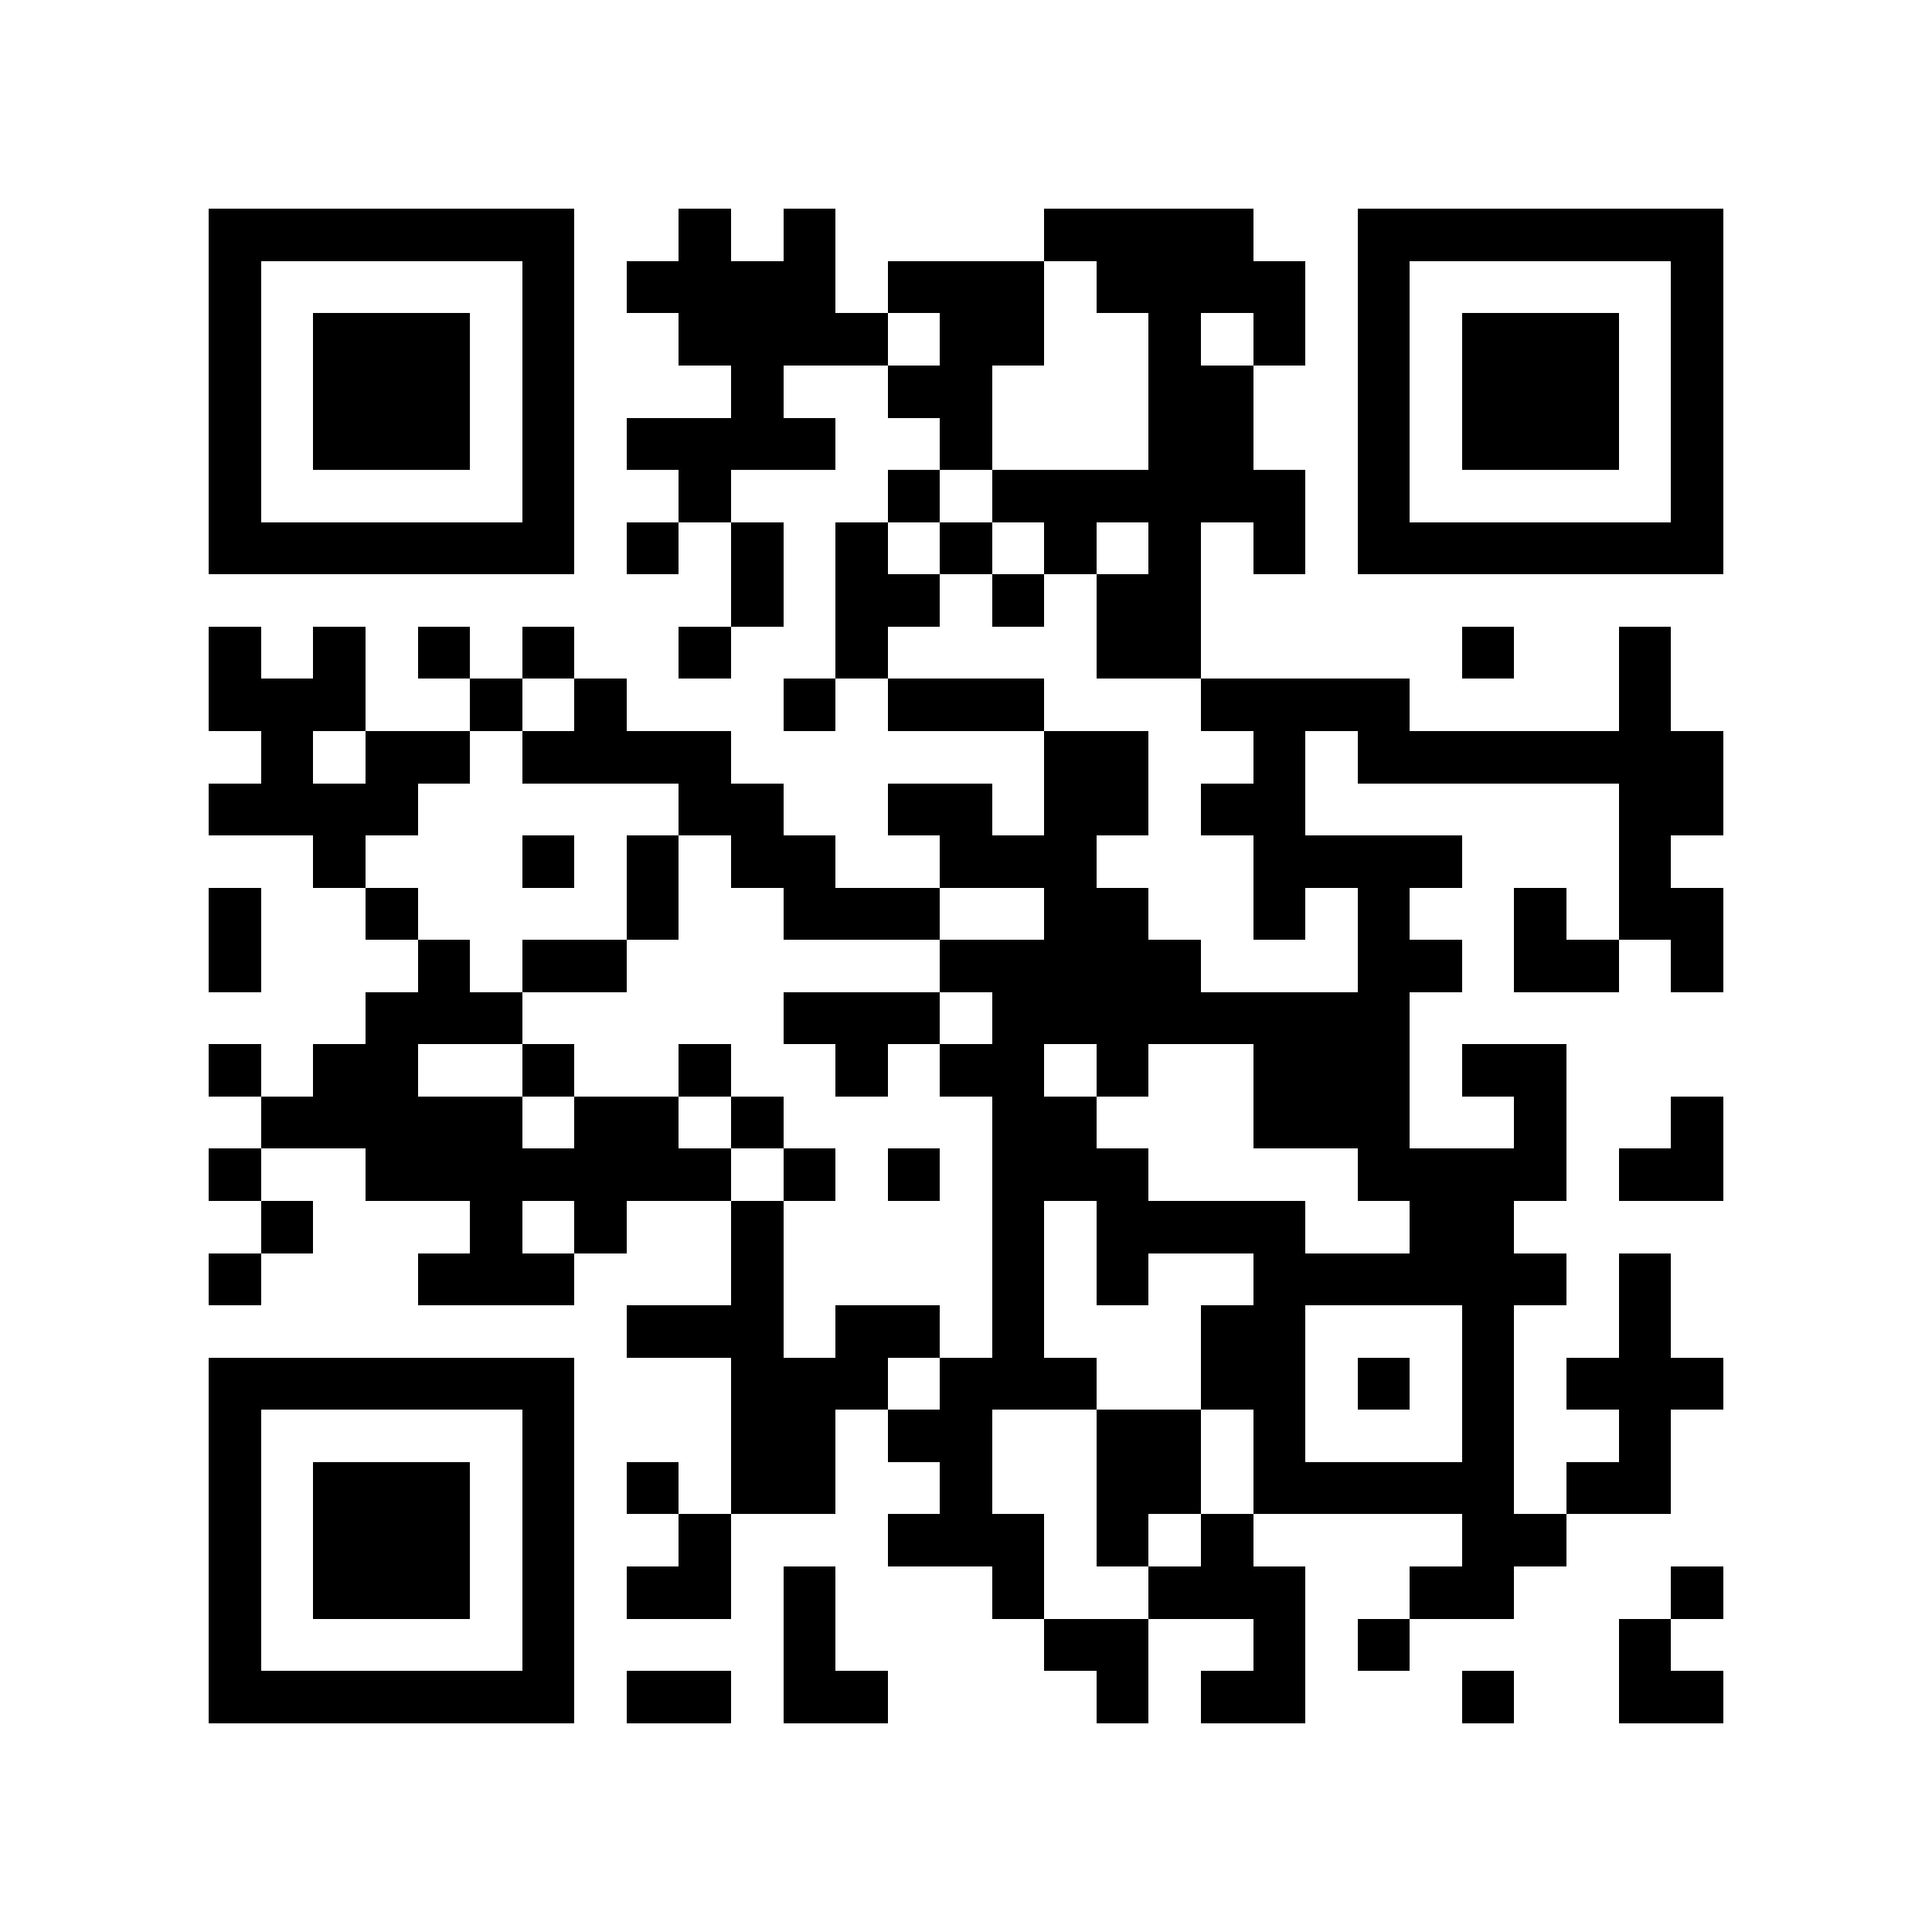 <?xml version="1.0" encoding="utf-8"?><!DOCTYPE svg PUBLIC "-//W3C//DTD SVG 1.1//EN" "http://www.w3.org/Graphics/SVG/1.1/DTD/svg11.dtd"><svg xmlns="http://www.w3.org/2000/svg" viewBox="0 0 37 37" shape-rendering="crispEdges"><path fill="#ffffff" d="M0 0h37v37H0z"/><path stroke="#000000" d="M4 4.5h7m2 0h1m1 0h1m4 0h4m2 0h7M4 5.5h1m5 0h1m1 0h4m1 0h3m1 0h4m1 0h1m5 0h1M4 6.5h1m1 0h3m1 0h1m2 0h4m1 0h2m2 0h1m1 0h1m1 0h1m1 0h3m1 0h1M4 7.5h1m1 0h3m1 0h1m3 0h1m2 0h2m3 0h2m2 0h1m1 0h3m1 0h1M4 8.5h1m1 0h3m1 0h1m1 0h4m2 0h1m3 0h2m2 0h1m1 0h3m1 0h1M4 9.5h1m5 0h1m2 0h1m3 0h1m1 0h6m1 0h1m5 0h1M4 10.5h7m1 0h1m1 0h1m1 0h1m1 0h1m1 0h1m1 0h1m1 0h1m1 0h7M14 11.5h1m1 0h2m1 0h1m1 0h2M4 12.5h1m1 0h1m1 0h1m1 0h1m2 0h1m2 0h1m4 0h2m5 0h1m2 0h1M4 13.5h3m2 0h1m1 0h1m3 0h1m1 0h3m3 0h4m4 0h1M5 14.5h1m1 0h2m1 0h4m6 0h2m2 0h1m1 0h7M4 15.5h4m5 0h2m2 0h2m1 0h2m1 0h2m6 0h2M6 16.5h1m3 0h1m1 0h1m1 0h2m2 0h3m3 0h4m3 0h1M4 17.5h1m2 0h1m4 0h1m2 0h3m2 0h2m2 0h1m1 0h1m2 0h1m1 0h2M4 18.5h1m3 0h1m1 0h2m6 0h5m3 0h2m1 0h2m1 0h1M7 19.5h3m5 0h3m1 0h8M4 20.5h1m1 0h2m2 0h1m2 0h1m2 0h1m1 0h2m1 0h1m2 0h3m1 0h2M5 21.5h5m1 0h2m1 0h1m4 0h2m3 0h3m2 0h1m2 0h1M4 22.5h1m2 0h7m1 0h1m1 0h1m1 0h3m4 0h4m1 0h2M5 23.5h1m3 0h1m1 0h1m2 0h1m4 0h1m1 0h4m2 0h2M4 24.5h1m3 0h3m3 0h1m4 0h1m1 0h1m2 0h6m1 0h1M12 25.5h3m1 0h2m1 0h1m3 0h2m3 0h1m2 0h1M4 26.5h7m3 0h3m1 0h3m2 0h2m1 0h1m1 0h1m1 0h3M4 27.5h1m5 0h1m3 0h2m1 0h2m2 0h2m1 0h1m3 0h1m2 0h1M4 28.5h1m1 0h3m1 0h1m1 0h1m1 0h2m2 0h1m2 0h2m1 0h5m1 0h2M4 29.5h1m1 0h3m1 0h1m2 0h1m3 0h3m1 0h1m1 0h1m4 0h2M4 30.5h1m1 0h3m1 0h1m1 0h2m1 0h1m3 0h1m2 0h3m2 0h2m3 0h1M4 31.5h1m5 0h1m4 0h1m4 0h2m2 0h1m1 0h1m4 0h1M4 32.5h7m1 0h2m1 0h2m4 0h1m1 0h2m3 0h1m2 0h2"/></svg>
